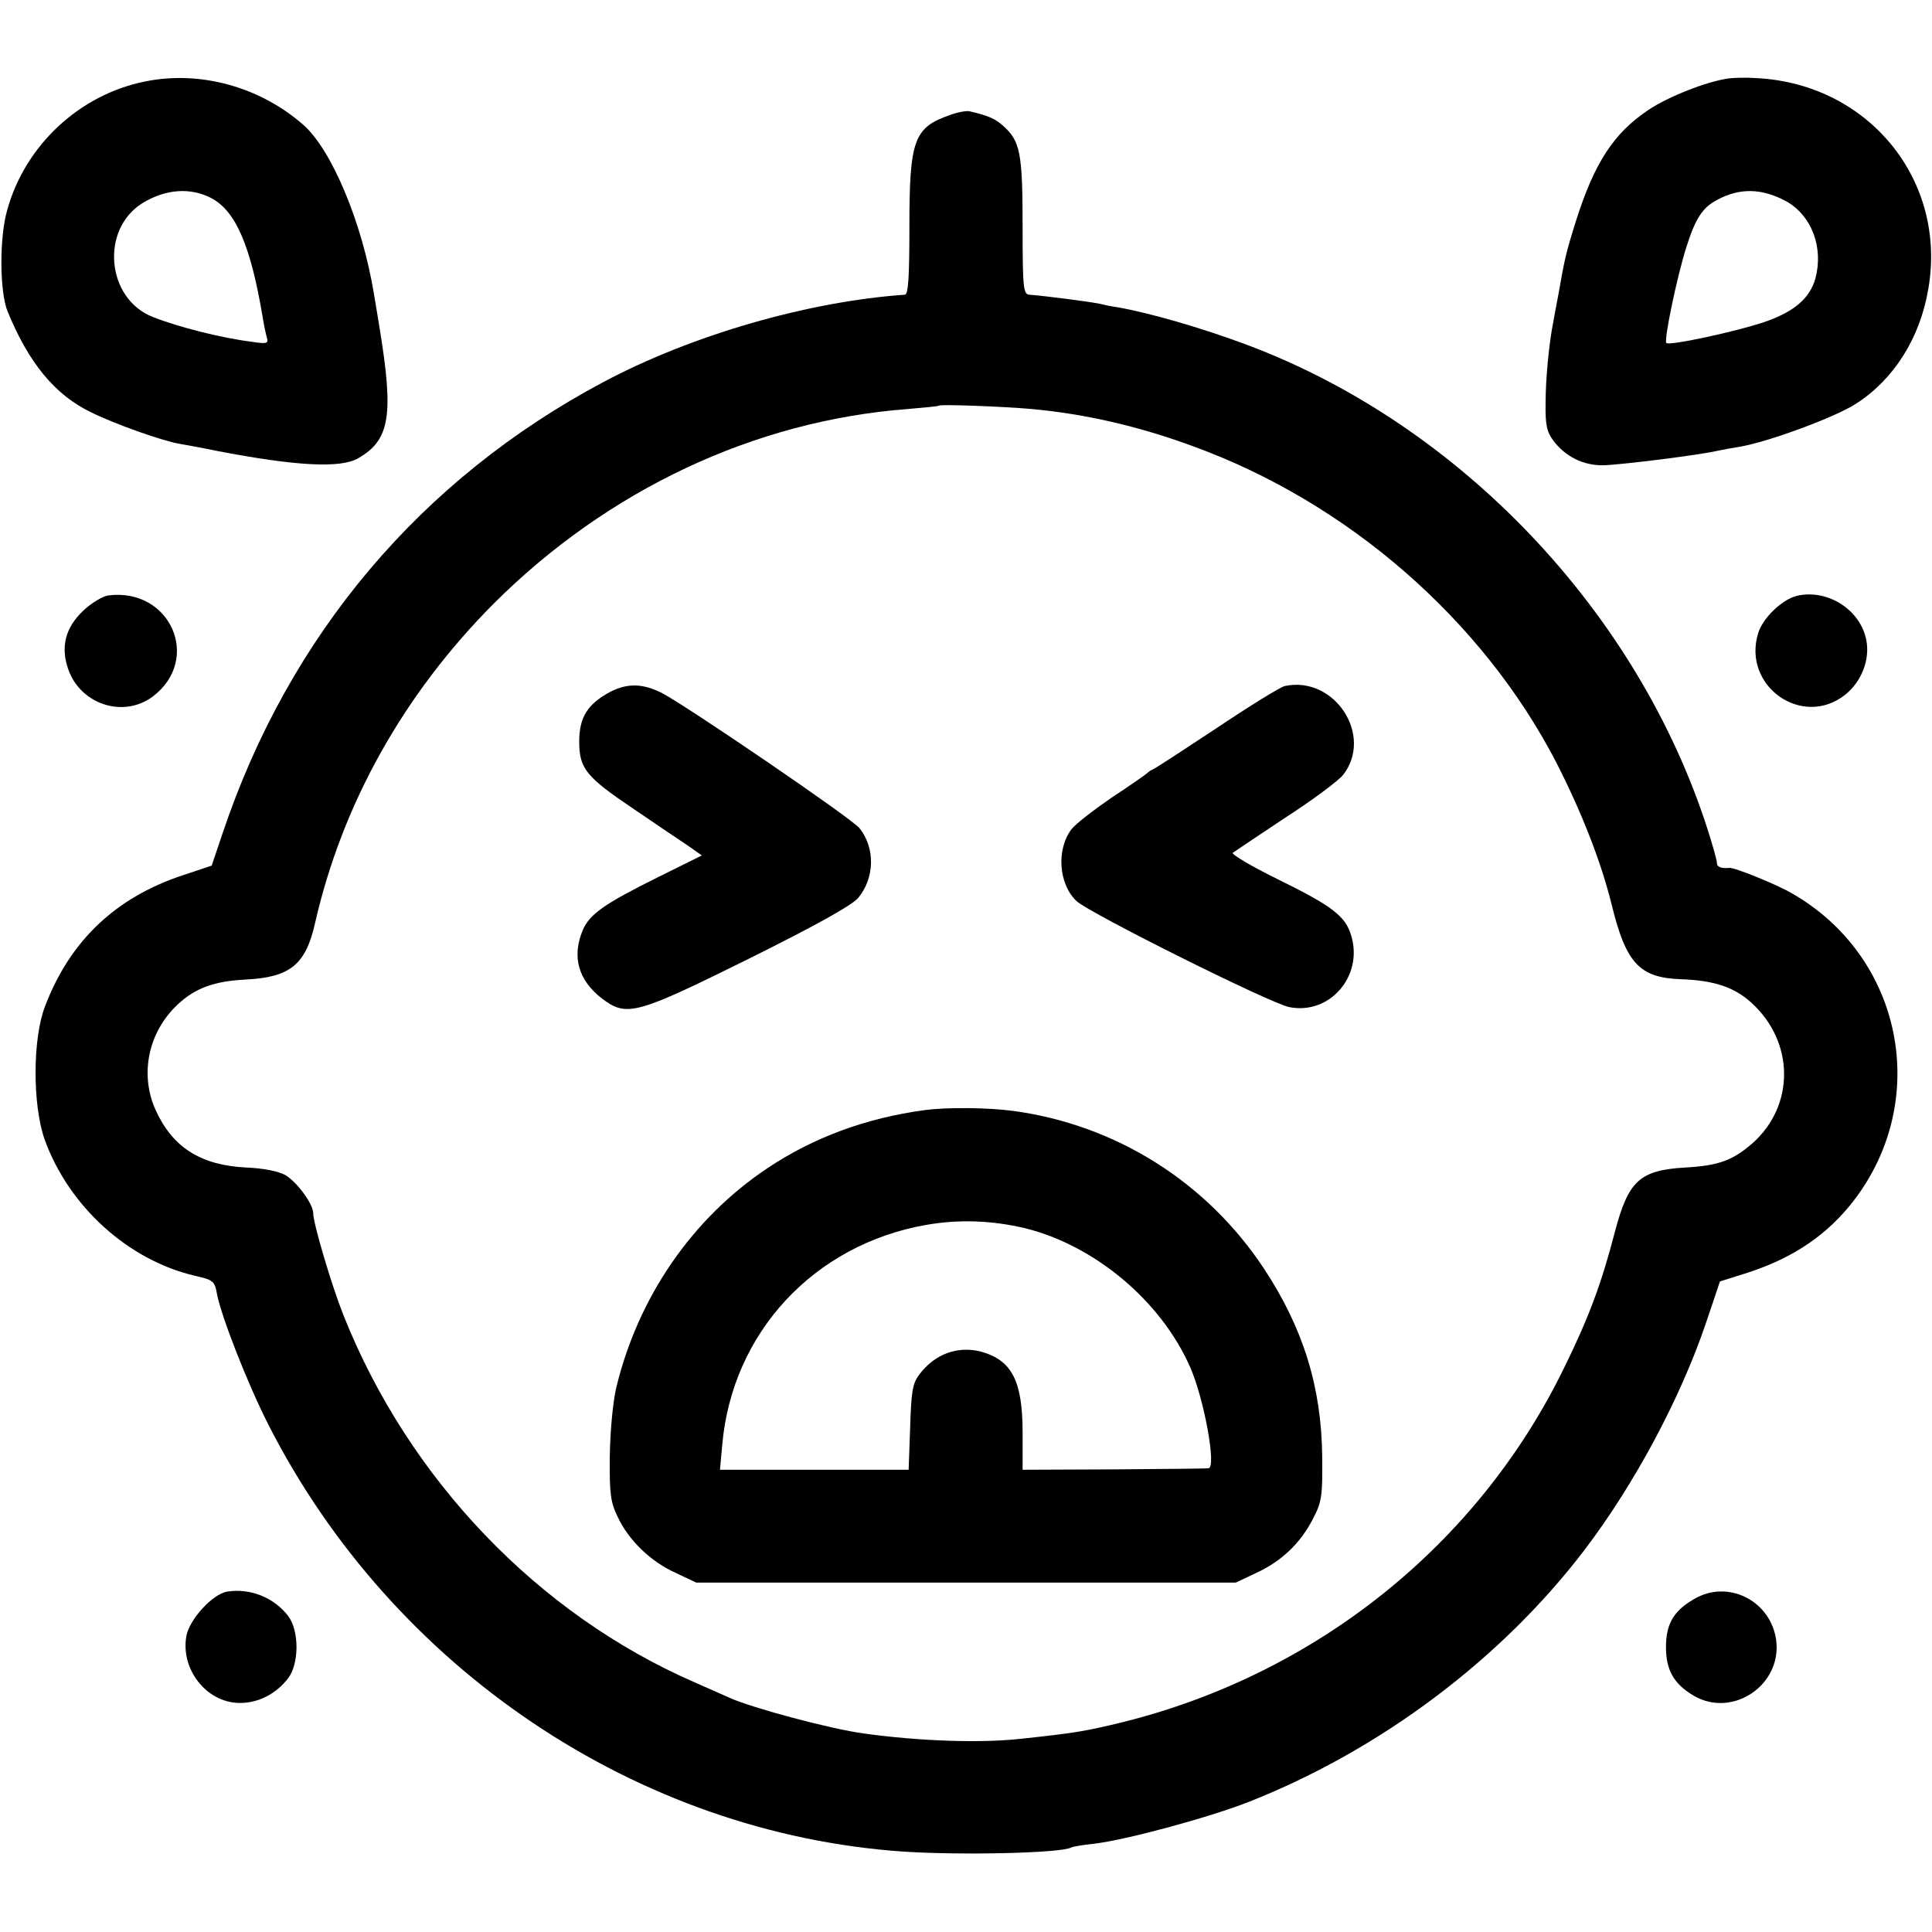 <?xml version="1.0" standalone="no"?>
<!DOCTYPE svg PUBLIC "-//W3C//DTD SVG 20010904//EN"
 "http://www.w3.org/TR/2001/REC-SVG-20010904/DTD/svg10.dtd">
<svg version="1.0" xmlns="http://www.w3.org/2000/svg"
 width="512pt" height="512pt" viewBox="0 0 512 512"
 preserveAspectRatio="xMidYMid meet">
<g transform="translate(0,512) scale(0.1,-0.1)"
fill="#000000" stroke="none">
<path d="M384 4904 c-174 -35 -318 -170 -365 -341 -21 -73 -20 -217 1 -268 56
-137 126 -222 222 -268 63 -31 187 -75 233 -83 17 -3 62 -11 100 -19 208 -40
328 -47 375 -19 83 48 94 113 56 344 -2 14 -9 55 -15 91 -31 189 -112 382
-187 448 -115 101 -274 145 -420 115z m176 -309 c64 -34 104 -124 136 -315 3
-19 8 -43 11 -54 5 -16 1 -18 -38 -12 -81 10 -196 39 -264 66 -123 48 -140
232 -27 302 61 37 126 42 182 13z"/>
<path d="M4580 4912 c-57 -8 -159 -48 -211 -83 -93 -62 -144 -141 -193 -296
-27 -86 -30 -102 -46 -193 -6 -30 -12 -64 -14 -75 -11 -56 -20 -148 -20 -212
-1 -58 3 -77 20 -100 32 -43 80 -67 133 -66 44 1 247 26 301 38 14 3 41 8 60
11 73 12 254 78 310 115 99 64 168 173 190 302 51 289 -158 545 -455 560 -28
2 -61 1 -75 -1z m153 -325 c68 -38 100 -122 78 -205 -15 -53 -57 -89 -137
-116 -75 -25 -250 -63 -258 -55 -7 7 28 175 53 254 24 76 43 105 81 125 61 33
119 31 183 -3z"/>
<path d="M2517 4815 c-95 -33 -107 -66 -107 -295 0 -137 -3 -180 -12 -181
-257 -18 -565 -107 -798 -231 -484 -257 -834 -671 -1010 -1196 l-29 -86 -78
-26 c-177 -59 -297 -173 -363 -345 -34 -86 -34 -262 -2 -354 64 -178 222 -321
399 -362 48 -11 52 -14 58 -48 11 -59 82 -240 136 -346 329 -647 979 -1084
1684 -1132 155 -10 418 -4 444 11 3 2 31 7 61 10 84 10 303 69 410 111 349
138 670 379 891 670 131 173 251 397 319 596 l38 113 79 25 c120 40 208 101
277 191 204 268 127 646 -166 813 -39 23 -153 69 -165 67 -21 -2 -33 2 -33 13
0 7 -11 46 -24 87 -185 578 -656 1074 -1221 1286 -123 46 -259 85 -345 100
-14 2 -34 6 -46 9 -23 5 -145 21 -186 24 -16 1 -18 17 -18 181 0 193 -6 226
-51 266 -21 19 -38 27 -89 39 -8 2 -32 -2 -53 -10z m218 -779 c140 -13 281
-45 425 -98 411 -149 768 -460 964 -838 68 -133 119 -264 147 -377 38 -156 74
-194 183 -198 88 -3 142 -21 187 -62 115 -104 116 -273 3 -373 -52 -45 -89
-59 -177 -64 -122 -7 -152 -35 -188 -173 -35 -134 -68 -224 -134 -358 -228
-468 -656 -811 -1170 -939 -98 -24 -129 -29 -270 -44 -108 -12 -271 -6 -415
14 -90 12 -297 68 -355 94 -11 5 -54 24 -95 42 -415 181 -757 538 -930 973
-31 78 -80 243 -80 270 0 24 -42 82 -74 101 -18 10 -57 18 -104 20 -120 6
-194 53 -239 151 -44 96 -20 209 59 282 45 42 96 61 178 65 119 6 160 39 185
150 72 316 235 607 474 847 302 301 690 484 1096 515 44 4 81 7 83 9 4 4 167
-2 247 -9z"/>
<path d="M1618 3287 c-60 -32 -83 -67 -83 -132 0 -72 18 -94 146 -180 57 -39
121 -82 142 -96 l37 -26 -117 -58 c-143 -71 -181 -98 -199 -141 -29 -70 -11
-132 51 -180 66 -50 90 -43 389 105 181 90 272 141 290 161 44 53 46 132 4
185 -19 25 -455 322 -523 358 -51 26 -91 27 -137 4z"/>
<path d="M3405 3302 c-11 -2 -92 -52 -180 -111 -88 -58 -164 -108 -170 -110
-5 -2 -12 -7 -15 -10 -3 -3 -44 -32 -93 -64 -48 -33 -96 -70 -107 -84 -41 -53
-35 -146 13 -191 34 -32 515 -272 564 -281 107 -21 196 82 164 189 -15 52 -50
79 -197 151 -69 34 -121 65 -117 69 4 3 67 45 139 93 73 47 141 98 153 113 82
104 -22 264 -154 236z"/>
<path d="M2450 2178 c-156 -21 -295 -73 -415 -153 -200 -133 -344 -342 -402
-583 -9 -40 -16 -114 -17 -182 -1 -99 2 -121 21 -160 29 -62 87 -118 153 -148
l55 -26 715 0 715 0 55 26 c67 31 117 79 150 144 23 44 25 60 24 164 -2 184
-50 339 -153 496 -152 231 -393 383 -666 420 -68 9 -177 10 -235 2z m267 -313
c185 -46 360 -193 437 -368 37 -84 70 -265 49 -268 -4 -1 -117 -2 -250 -3
l-243 -1 0 98 c0 137 -28 192 -110 215 -62 16 -123 -6 -164 -61 -18 -24 -21
-45 -24 -140 l-4 -112 -250 0 -250 0 6 66 c26 297 243 531 541 583 87 15 173
12 262 -9z"/>
<path d="M287 3542 c-15 -2 -45 -20 -66 -40 -48 -45 -61 -97 -40 -156 33 -94
148 -130 225 -71 129 99 45 288 -119 267z"/>
<path d="M4762 3541 c-40 -10 -91 -59 -103 -100 -42 -140 118 -252 231 -162
43 34 66 93 56 144 -15 81 -103 137 -184 118z"/>
<path d="M602 902 c-38 -6 -99 -72 -108 -117 -16 -88 52 -176 139 -178 51 -1
99 24 131 66 29 39 29 125 0 164 -37 49 -101 75 -162 65z"/>
<path d="M4498 887 c-60 -32 -83 -67 -83 -132 0 -61 21 -98 74 -129 103 -60
234 29 218 148 -14 100 -120 158 -209 113z"/>
</g>
</svg>
